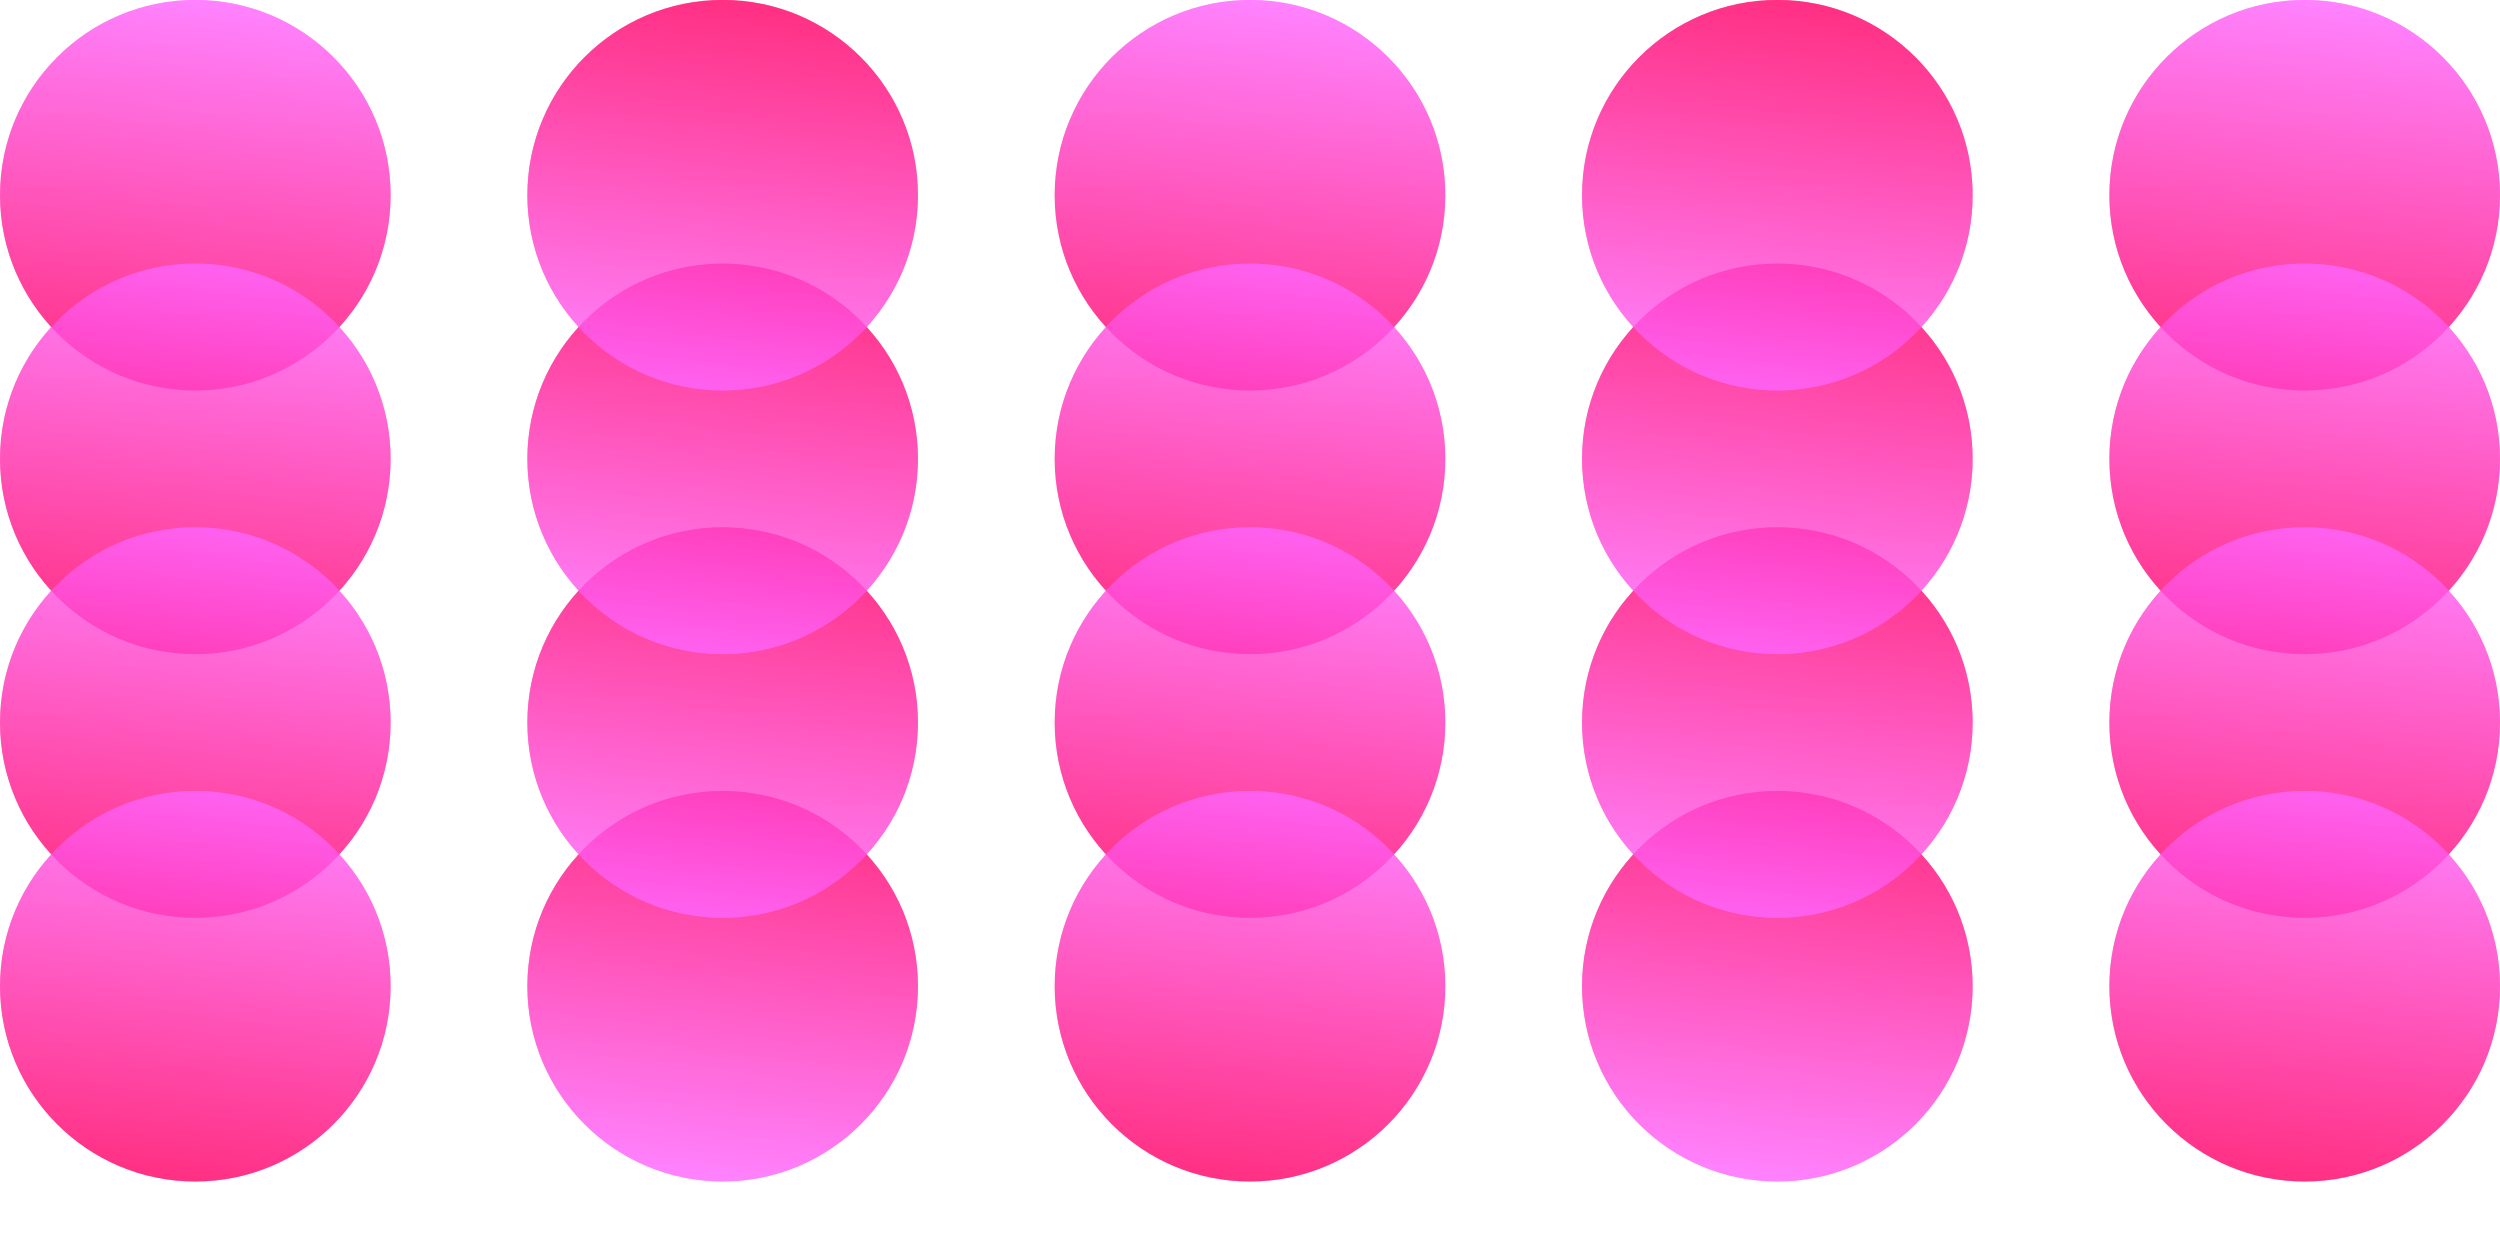 <svg id="Layer_1" data-name="Layer 1" xmlns="http://www.w3.org/2000/svg" xmlns:xlink="http://www.w3.org/1999/xlink" viewBox="0 0 1280 640"><defs><style>.cls-1{opacity:0.57;}.cls-2{fill:url(#linear-gradient);}.cls-3{fill:url(#linear-gradient-2);}.cls-4{fill:url(#linear-gradient-3);}.cls-5{fill:url(#linear-gradient-4);}.cls-6{fill:url(#linear-gradient-5);}.cls-7{fill:url(#linear-gradient-6);}.cls-8{fill:url(#linear-gradient-7);}.cls-9{fill:url(#linear-gradient-8);}.cls-10{fill:url(#linear-gradient-9);}.cls-11{fill:url(#linear-gradient-10);}.cls-12{fill:url(#linear-gradient-11);}.cls-13{fill:url(#linear-gradient-12);}.cls-14{fill:url(#linear-gradient-13);}.cls-15{fill:url(#linear-gradient-14);}.cls-16{fill:url(#linear-gradient-15);}.cls-17{fill:url(#linear-gradient-16);}.cls-18{fill:url(#linear-gradient-17);}.cls-19{fill:url(#linear-gradient-18);}.cls-20{fill:url(#linear-gradient-19);}.cls-21{fill:url(#linear-gradient-20);}.cls-22{fill:url(#linear-gradient-21);}.cls-23{fill:url(#linear-gradient-22);}.cls-24{fill:url(#linear-gradient-23);}.cls-25{fill:url(#linear-gradient-24);}.cls-26{fill:url(#linear-gradient-25);}.cls-27{fill:url(#linear-gradient-26);}.cls-28{fill:url(#linear-gradient-27);}.cls-29{fill:url(#linear-gradient-28);}.cls-30{fill:url(#linear-gradient-29);}.cls-31{fill:url(#linear-gradient-30);}.cls-32{fill:url(#linear-gradient-31);}.cls-33{fill:url(#linear-gradient-32);}.cls-34{fill:url(#linear-gradient-33);}.cls-35{fill:url(#linear-gradient-34);}.cls-36{fill:url(#linear-gradient-35);}.cls-37{fill:url(#linear-gradient-36);}.cls-38{fill:url(#linear-gradient-37);}.cls-39{fill:url(#linear-gradient-38);}.cls-40{fill:url(#linear-gradient-39);}.cls-41{fill:url(#linear-gradient-40);}</style><linearGradient id="linear-gradient" x1="100" y1="199.9" x2="100" y2="-0.05" gradientUnits="userSpaceOnUse"><stop offset="0" stop-color="#f06"/><stop offset="1" stop-color="#f6f"/></linearGradient><linearGradient id="linear-gradient-2" x1="82.64" y1="198.45" x2="117.36" y2="1.49" xlink:href="#linear-gradient"/><linearGradient id="linear-gradient-3" x1="100" y1="334.9" x2="100" y2="134.95" xlink:href="#linear-gradient"/><linearGradient id="linear-gradient-4" x1="82.64" y1="333.45" x2="117.36" y2="136.49" xlink:href="#linear-gradient"/><linearGradient id="linear-gradient-5" x1="100" y1="469.9" x2="100" y2="269.95" xlink:href="#linear-gradient"/><linearGradient id="linear-gradient-6" x1="82.64" y1="468.45" x2="117.36" y2="271.49" xlink:href="#linear-gradient"/><linearGradient id="linear-gradient-7" x1="100" y1="604.9" x2="100" y2="404.95" xlink:href="#linear-gradient"/><linearGradient id="linear-gradient-8" x1="82.64" y1="603.45" x2="117.36" y2="406.49" xlink:href="#linear-gradient"/><linearGradient id="linear-gradient-9" x1="370.5" y1="-1921.1" x2="370.5" y2="-2121.05" gradientTransform="translate(740.5 -1516.11) rotate(180)" xlink:href="#linear-gradient"/><linearGradient id="linear-gradient-10" x1="353.14" y1="-1922.55" x2="387.86" y2="-2119.51" gradientTransform="translate(740.5 -1516.11) rotate(180)" xlink:href="#linear-gradient"/><linearGradient id="linear-gradient-11" x1="370.5" y1="-1786.1" x2="370.5" y2="-1986.05" gradientTransform="translate(740.5 -1516.11) rotate(180)" xlink:href="#linear-gradient"/><linearGradient id="linear-gradient-12" x1="353.14" y1="-1787.55" x2="387.86" y2="-1984.51" gradientTransform="translate(740.5 -1516.11) rotate(180)" xlink:href="#linear-gradient"/><linearGradient id="linear-gradient-13" x1="370.5" y1="-1651.1" x2="370.5" y2="-1851.05" gradientTransform="translate(740.5 -1516.11) rotate(180)" xlink:href="#linear-gradient"/><linearGradient id="linear-gradient-14" x1="353.14" y1="-1652.55" x2="387.86" y2="-1849.51" gradientTransform="translate(740.5 -1516.11) rotate(180)" xlink:href="#linear-gradient"/><linearGradient id="linear-gradient-15" x1="370.5" y1="-1516.1" x2="370.5" y2="-1716.05" gradientTransform="translate(740.5 -1516.11) rotate(180)" xlink:href="#linear-gradient"/><linearGradient id="linear-gradient-16" x1="353.14" y1="-1517.55" x2="387.86" y2="-1714.51" gradientTransform="translate(740.5 -1516.11) rotate(180)" xlink:href="#linear-gradient"/><linearGradient id="linear-gradient-17" x1="640" y1="199.9" x2="640" y2="-0.05" xlink:href="#linear-gradient"/><linearGradient id="linear-gradient-18" x1="622.64" y1="198.45" x2="657.36" y2="1.49" xlink:href="#linear-gradient"/><linearGradient id="linear-gradient-19" x1="640" y1="334.9" x2="640" y2="134.95" xlink:href="#linear-gradient"/><linearGradient id="linear-gradient-20" x1="622.64" y1="333.45" x2="657.36" y2="136.49" xlink:href="#linear-gradient"/><linearGradient id="linear-gradient-21" x1="640" y1="469.9" x2="640" y2="269.95" xlink:href="#linear-gradient"/><linearGradient id="linear-gradient-22" x1="622.64" y1="468.45" x2="657.36" y2="271.49" xlink:href="#linear-gradient"/><linearGradient id="linear-gradient-23" x1="640" y1="604.9" x2="640" y2="404.95" xlink:href="#linear-gradient"/><linearGradient id="linear-gradient-24" x1="622.64" y1="603.45" x2="657.36" y2="406.49" xlink:href="#linear-gradient"/><linearGradient id="linear-gradient-25" x1="911.5" y1="-1921.1" x2="911.5" y2="-2121.05" gradientTransform="translate(1821.5 -1516.11) rotate(180)" xlink:href="#linear-gradient"/><linearGradient id="linear-gradient-26" x1="894.14" y1="-1922.55" x2="928.86" y2="-2119.51" gradientTransform="translate(1821.5 -1516.11) rotate(180)" xlink:href="#linear-gradient"/><linearGradient id="linear-gradient-27" x1="911.5" y1="-1786.1" x2="911.5" y2="-1986.05" gradientTransform="translate(1821.5 -1516.11) rotate(180)" xlink:href="#linear-gradient"/><linearGradient id="linear-gradient-28" x1="894.14" y1="-1787.55" x2="928.86" y2="-1984.51" gradientTransform="translate(1821.5 -1516.11) rotate(180)" xlink:href="#linear-gradient"/><linearGradient id="linear-gradient-29" x1="911.5" y1="-1651.1" x2="911.5" y2="-1851.05" gradientTransform="translate(1821.5 -1516.11) rotate(180)" xlink:href="#linear-gradient"/><linearGradient id="linear-gradient-30" x1="894.14" y1="-1652.55" x2="928.86" y2="-1849.51" gradientTransform="translate(1821.5 -1516.11) rotate(180)" xlink:href="#linear-gradient"/><linearGradient id="linear-gradient-31" x1="911.5" y1="-1516.1" x2="911.5" y2="-1716.05" gradientTransform="translate(1821.5 -1516.11) rotate(180)" xlink:href="#linear-gradient"/><linearGradient id="linear-gradient-32" x1="894.14" y1="-1517.55" x2="928.86" y2="-1714.51" gradientTransform="translate(1821.5 -1516.11) rotate(180)" xlink:href="#linear-gradient"/><linearGradient id="linear-gradient-33" x1="1180" y1="199.9" x2="1180" y2="-0.05" xlink:href="#linear-gradient"/><linearGradient id="linear-gradient-34" x1="1162.64" y1="198.45" x2="1197.36" y2="1.49" xlink:href="#linear-gradient"/><linearGradient id="linear-gradient-35" x1="1180" y1="334.9" x2="1180" y2="134.95" xlink:href="#linear-gradient"/><linearGradient id="linear-gradient-36" x1="1162.64" y1="333.45" x2="1197.36" y2="136.49" xlink:href="#linear-gradient"/><linearGradient id="linear-gradient-37" x1="1180" y1="469.9" x2="1180" y2="269.95" xlink:href="#linear-gradient"/><linearGradient id="linear-gradient-38" x1="1162.64" y1="468.45" x2="1197.36" y2="271.49" xlink:href="#linear-gradient"/><linearGradient id="linear-gradient-39" x1="1180" y1="604.9" x2="1180" y2="404.95" xlink:href="#linear-gradient"/><linearGradient id="linear-gradient-40" x1="1162.64" y1="603.45" x2="1197.36" y2="406.49" xlink:href="#linear-gradient"/></defs><g class="cls-1"><ellipse class="cls-2" cx="100" cy="99.92" rx="100" ry="99.98"/></g><g class="cls-1"><ellipse class="cls-3" cx="100" cy="99.97" rx="100" ry="99.98"/></g><g class="cls-1"><ellipse class="cls-4" cx="100" cy="234.92" rx="100" ry="99.98"/></g><g class="cls-1"><ellipse class="cls-5" cx="100" cy="234.97" rx="100" ry="99.98"/></g><g class="cls-1"><ellipse class="cls-6" cx="100" cy="369.92" rx="100" ry="99.98"/></g><g class="cls-1"><ellipse class="cls-7" cx="100" cy="369.97" rx="100" ry="99.98"/></g><g class="cls-1"><ellipse class="cls-8" cx="100" cy="504.92" rx="100" ry="99.98"/></g><g class="cls-1"><ellipse class="cls-9" cx="100" cy="504.97" rx="100" ry="99.98"/></g><g class="cls-1"><ellipse class="cls-10" cx="370" cy="504.97" rx="100" ry="99.98"/></g><g class="cls-1"><ellipse class="cls-11" cx="370" cy="504.92" rx="100" ry="99.98"/></g><g class="cls-1"><ellipse class="cls-12" cx="370" cy="369.97" rx="100" ry="99.98"/></g><g class="cls-1"><ellipse class="cls-13" cx="370" cy="369.92" rx="100" ry="99.98"/></g><g class="cls-1"><ellipse class="cls-14" cx="370" cy="234.97" rx="100" ry="99.98"/></g><g class="cls-1"><ellipse class="cls-15" cx="370" cy="234.92" rx="100" ry="99.98"/></g><g class="cls-1"><ellipse class="cls-16" cx="370" cy="99.97" rx="100" ry="99.98"/></g><g class="cls-1"><ellipse class="cls-17" cx="370" cy="99.92" rx="100" ry="99.98"/></g><g class="cls-1"><ellipse class="cls-18" cx="640" cy="99.92" rx="100" ry="99.98"/></g><g class="cls-1"><ellipse class="cls-19" cx="640" cy="99.97" rx="100" ry="99.98"/></g><g class="cls-1"><ellipse class="cls-20" cx="640" cy="234.92" rx="100" ry="99.98"/></g><g class="cls-1"><ellipse class="cls-21" cx="640" cy="234.97" rx="100" ry="99.98"/></g><g class="cls-1"><ellipse class="cls-22" cx="640" cy="369.92" rx="100" ry="99.98"/></g><g class="cls-1"><ellipse class="cls-23" cx="640" cy="369.97" rx="100" ry="99.98"/></g><g class="cls-1"><ellipse class="cls-24" cx="640" cy="504.92" rx="100" ry="99.98"/></g><g class="cls-1"><ellipse class="cls-25" cx="640" cy="504.97" rx="100" ry="99.98"/></g><g class="cls-1"><ellipse class="cls-26" cx="910" cy="504.97" rx="100" ry="99.98"/></g><g class="cls-1"><ellipse class="cls-27" cx="910" cy="504.92" rx="100" ry="99.98"/></g><g class="cls-1"><ellipse class="cls-28" cx="910" cy="369.97" rx="100" ry="99.98"/></g><g class="cls-1"><ellipse class="cls-29" cx="910" cy="369.92" rx="100" ry="99.98"/></g><g class="cls-1"><ellipse class="cls-30" cx="910" cy="234.97" rx="100" ry="99.98"/></g><g class="cls-1"><ellipse class="cls-31" cx="910" cy="234.92" rx="100" ry="99.98"/></g><g class="cls-1"><ellipse class="cls-32" cx="910" cy="99.97" rx="100" ry="99.98"/></g><g class="cls-1"><ellipse class="cls-33" cx="910" cy="99.92" rx="100" ry="99.98"/></g><g class="cls-1"><ellipse class="cls-34" cx="1180" cy="99.92" rx="100" ry="99.98"/></g><g class="cls-1"><ellipse class="cls-35" cx="1180" cy="99.97" rx="100" ry="99.98"/></g><g class="cls-1"><ellipse class="cls-36" cx="1180" cy="234.92" rx="100" ry="99.98"/></g><g class="cls-1"><ellipse class="cls-37" cx="1180" cy="234.97" rx="100" ry="99.98"/></g><g class="cls-1"><ellipse class="cls-38" cx="1180" cy="369.92" rx="100" ry="99.98"/></g><g class="cls-1"><ellipse class="cls-39" cx="1180" cy="369.97" rx="100" ry="99.98"/></g><g class="cls-1"><ellipse class="cls-40" cx="1180" cy="504.92" rx="100" ry="99.98"/></g><g class="cls-1"><ellipse class="cls-41" cx="1180" cy="504.97" rx="100" ry="99.98"/></g></svg>